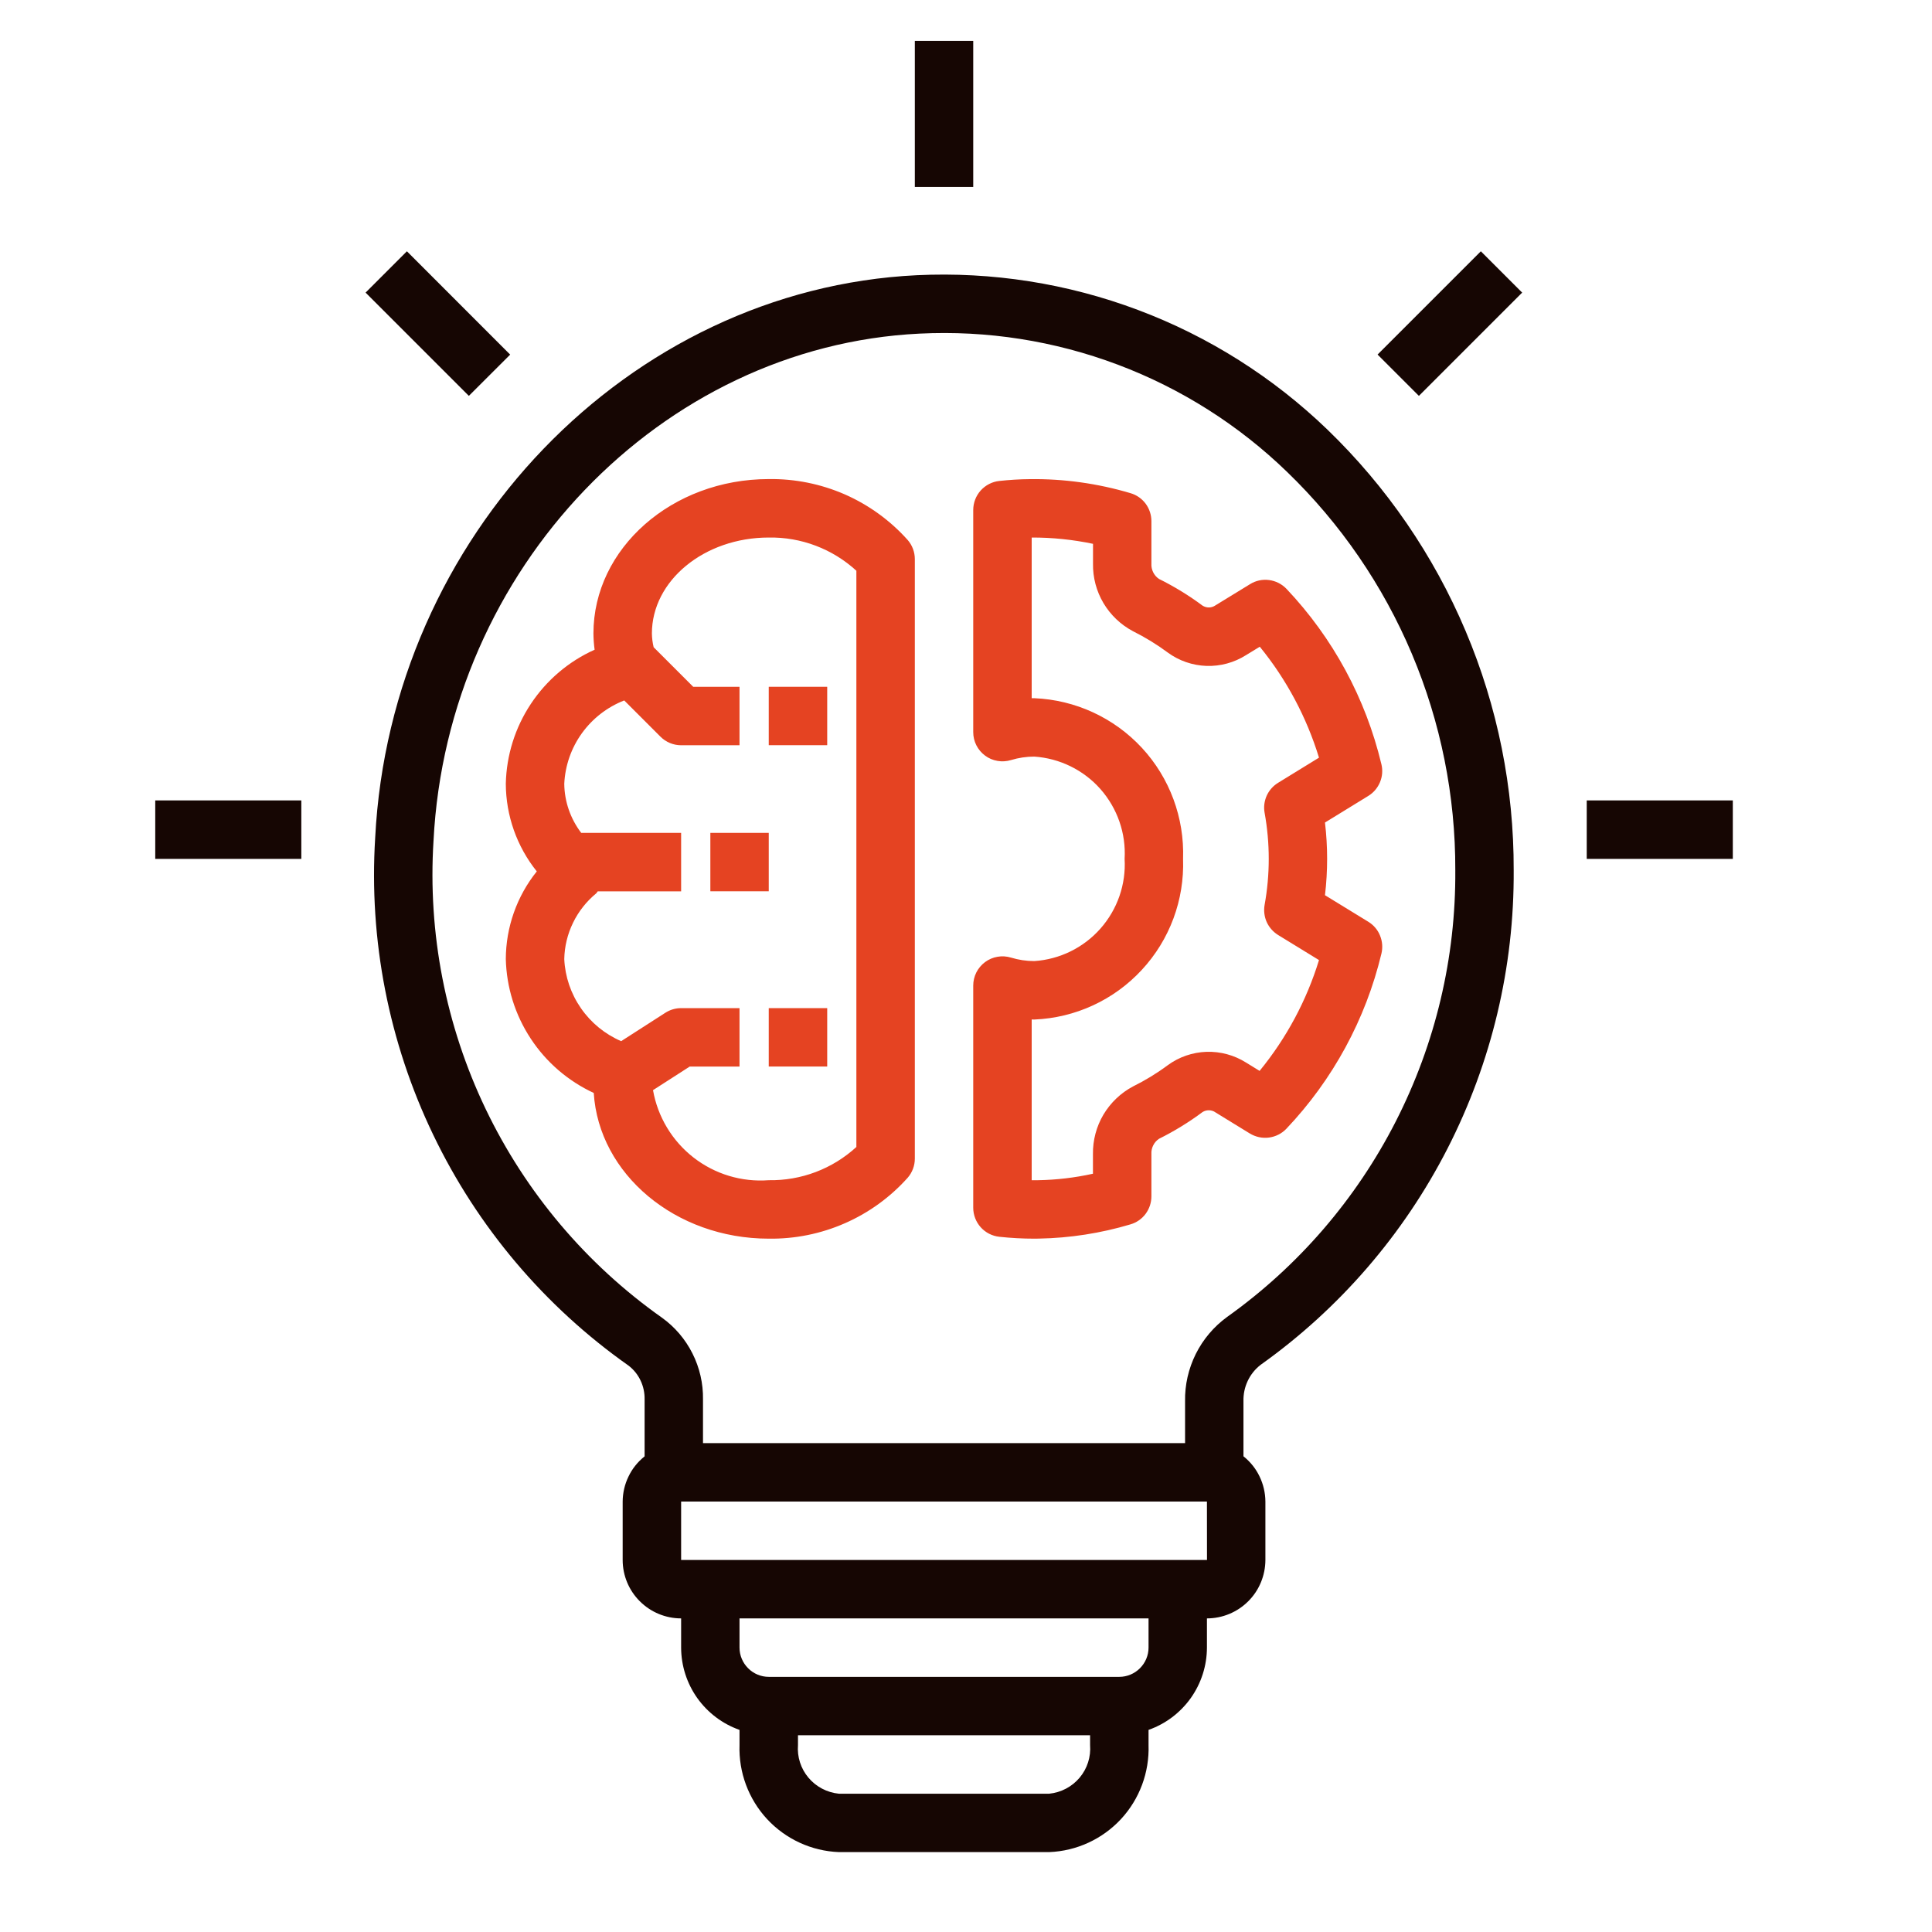 <svg width="31" height="31" viewBox="0 0 31 31" fill="none" xmlns="http://www.w3.org/2000/svg">
<g clip-path="url(#clip0_59_6312)">
<path d="M20.228 21.899C21.492 20.999 22.521 19.808 23.227 18.427C23.934 17.045 24.298 15.514 24.288 13.963C24.292 12.644 24.03 11.338 23.516 10.124C23.003 8.909 22.249 7.811 21.301 6.895C20.429 6.054 19.395 5.4 18.261 4.974C17.128 4.548 15.918 4.358 14.709 4.416C10.082 4.642 6.266 8.608 6.02 13.443C5.918 15.084 6.238 16.724 6.95 18.206C7.661 19.688 8.74 20.964 10.084 21.911C10.167 21.974 10.234 22.057 10.278 22.151C10.323 22.245 10.345 22.349 10.343 22.454V23.368C10.234 23.455 10.145 23.565 10.085 23.691C10.024 23.816 9.992 23.954 9.991 24.093V25.031C9.991 25.279 10.09 25.518 10.266 25.693C10.442 25.869 10.68 25.968 10.929 25.968V26.437C10.93 26.727 11.02 27.009 11.188 27.246C11.356 27.482 11.593 27.661 11.866 27.757V27.999C11.851 28.438 12.01 28.866 12.308 29.188C12.607 29.51 13.021 29.701 13.46 29.718H16.835C17.274 29.701 17.688 29.51 17.987 29.188C18.285 28.866 18.444 28.438 18.429 27.999V27.757C18.702 27.661 18.939 27.482 19.107 27.246C19.275 27.009 19.365 26.727 19.366 26.437V25.968C19.615 25.968 19.853 25.869 20.029 25.693C20.205 25.518 20.303 25.279 20.304 25.031V24.093C20.303 23.954 20.271 23.816 20.21 23.69C20.15 23.564 20.061 23.454 19.952 23.367V22.484C19.949 22.372 19.972 22.26 20.02 22.158C20.068 22.056 20.139 21.968 20.228 21.899ZM6.956 13.491C7.178 9.13 10.603 5.556 14.755 5.353C15.838 5.299 16.92 5.469 17.935 5.851C18.95 6.233 19.875 6.819 20.654 7.574C21.511 8.402 22.192 9.395 22.655 10.493C23.118 11.591 23.355 12.771 23.351 13.963C23.361 15.364 23.033 16.746 22.396 17.994C21.759 19.242 20.831 20.318 19.69 21.131C19.477 21.286 19.305 21.489 19.187 21.725C19.07 21.961 19.01 22.221 19.015 22.484V23.156H11.28V22.454C11.284 22.198 11.226 21.945 11.111 21.717C10.996 21.488 10.828 21.291 10.62 21.142C9.407 20.285 8.434 19.132 7.792 17.793C7.151 16.454 6.863 14.973 6.956 13.491ZM16.835 28.781H13.46C13.27 28.762 13.095 28.67 12.972 28.524C12.849 28.378 12.789 28.19 12.804 27.999V27.843H17.491V27.999C17.506 28.19 17.446 28.378 17.323 28.524C17.2 28.67 17.025 28.762 16.835 28.781ZM18.429 26.437C18.429 26.561 18.379 26.68 18.291 26.768C18.203 26.856 18.084 26.906 17.96 26.906H12.335C12.211 26.906 12.091 26.856 12.004 26.768C11.916 26.68 11.866 26.561 11.866 26.437V25.968H18.429V26.437ZM10.929 25.031V24.093H19.366L19.367 25.031H10.929ZM14.679 0.656H15.616V3H14.679V0.656ZM25.46 12.843H27.804V13.781H25.46V12.843ZM2.491 12.843H4.835V13.781H2.491V12.843ZM5.866 4.695L6.529 4.032L8.186 5.69L7.523 6.352L5.866 4.695ZM22.104 5.689L23.761 4.032L24.424 4.695L22.767 6.352L22.104 5.689Z" fill="#160603"/>
<path d="M14.564 18.898C14.638 18.813 14.679 18.704 14.679 18.591V8.971C14.679 8.858 14.638 8.749 14.564 8.664C14.284 8.351 13.94 8.102 13.556 7.933C13.171 7.765 12.755 7.681 12.335 7.687C10.784 7.687 9.522 8.799 9.522 10.165C9.523 10.252 9.529 10.339 9.541 10.425C9.124 10.612 8.77 10.914 8.518 11.294C8.265 11.675 8.126 12.119 8.116 12.576C8.118 13.087 8.293 13.583 8.613 13.982C8.293 14.381 8.118 14.877 8.116 15.388C8.127 15.842 8.265 16.284 8.515 16.664C8.764 17.044 9.115 17.346 9.527 17.537C9.609 18.838 10.837 19.875 12.335 19.875C12.755 19.881 13.171 19.797 13.556 19.628C13.94 19.46 14.284 19.211 14.564 18.898ZM10.478 17.492L11.066 17.114H11.866V16.176H10.929C10.839 16.176 10.751 16.202 10.675 16.251L9.967 16.706C9.707 16.594 9.483 16.411 9.322 16.178C9.16 15.945 9.067 15.672 9.054 15.389C9.058 15.187 9.106 14.988 9.195 14.806C9.283 14.624 9.41 14.464 9.566 14.335C9.577 14.326 9.581 14.312 9.591 14.302H10.929V13.364H9.326C9.153 13.137 9.057 12.861 9.054 12.576C9.068 12.284 9.166 12.002 9.337 11.765C9.508 11.528 9.744 11.345 10.016 11.239L10.597 11.82C10.685 11.908 10.804 11.958 10.929 11.958H11.866V11.02H11.123L10.488 10.385C10.471 10.313 10.461 10.239 10.46 10.165C10.46 9.316 11.301 8.625 12.335 8.625C12.855 8.616 13.358 8.807 13.741 9.158V18.404C13.358 18.755 12.855 18.946 12.335 18.937C11.901 18.97 11.471 18.84 11.128 18.573C10.785 18.306 10.553 17.92 10.478 17.492ZM16.036 19.845C16.222 19.865 16.409 19.875 16.597 19.875L16.67 19.874C17.168 19.865 17.662 19.788 18.138 19.646C18.235 19.618 18.321 19.559 18.382 19.477C18.442 19.396 18.475 19.298 18.475 19.196V18.518C18.472 18.47 18.482 18.422 18.503 18.38C18.524 18.337 18.556 18.3 18.596 18.273C18.841 18.151 19.075 18.008 19.295 17.844C19.326 17.824 19.363 17.814 19.4 17.815C19.437 17.816 19.473 17.827 19.503 17.849L20.055 18.188C20.147 18.243 20.254 18.267 20.36 18.253C20.467 18.239 20.565 18.19 20.639 18.113C21.386 17.326 21.913 16.356 22.166 15.3C22.189 15.204 22.181 15.103 22.143 15.011C22.106 14.919 22.04 14.842 21.955 14.79L21.26 14.364C21.306 13.976 21.306 13.585 21.26 13.198L21.955 12.771C22.04 12.719 22.105 12.642 22.143 12.55C22.181 12.459 22.189 12.357 22.165 12.261C21.913 11.206 21.388 10.236 20.642 9.448C20.568 9.371 20.47 9.321 20.363 9.307C20.257 9.293 20.149 9.316 20.058 9.373L19.503 9.713C19.473 9.734 19.437 9.746 19.4 9.747C19.363 9.748 19.327 9.737 19.296 9.718C19.076 9.554 18.842 9.411 18.596 9.289C18.556 9.262 18.524 9.225 18.503 9.182C18.482 9.139 18.472 9.091 18.475 9.043V8.362C18.475 8.261 18.442 8.162 18.382 8.081C18.321 8 18.236 7.941 18.139 7.913C17.614 7.757 17.07 7.681 16.523 7.688C16.359 7.689 16.196 7.7 16.035 7.717C15.92 7.729 15.814 7.784 15.736 7.87C15.659 7.956 15.616 8.068 15.616 8.184V11.747C15.616 11.821 15.633 11.893 15.666 11.958C15.699 12.024 15.747 12.08 15.806 12.124C15.864 12.168 15.933 12.197 16.005 12.209C16.077 12.222 16.151 12.217 16.221 12.196C16.343 12.159 16.469 12.14 16.596 12.14C17.005 12.168 17.387 12.355 17.658 12.662C17.929 12.97 18.069 13.372 18.045 13.781C18.069 14.19 17.929 14.592 17.658 14.899C17.387 15.206 17.005 15.394 16.596 15.421C16.469 15.421 16.343 15.402 16.221 15.365C16.151 15.344 16.077 15.339 16.005 15.352C15.933 15.364 15.864 15.394 15.806 15.437C15.747 15.481 15.699 15.538 15.666 15.603C15.633 15.669 15.616 15.741 15.616 15.814V19.379C15.616 19.494 15.659 19.606 15.736 19.692C15.814 19.779 15.921 19.833 16.036 19.845ZM16.554 16.358L16.596 16.359C17.254 16.332 17.874 16.046 18.321 15.562C18.769 15.079 19.006 14.439 18.983 13.781C19.006 13.123 18.769 12.482 18.322 11.999C17.874 11.516 17.254 11.23 16.596 11.203L16.554 11.203V8.625C16.884 8.624 17.214 8.658 17.538 8.726V9.043C17.534 9.266 17.592 9.485 17.705 9.676C17.819 9.868 17.983 10.024 18.179 10.128C18.375 10.226 18.562 10.34 18.737 10.47C18.918 10.603 19.135 10.677 19.359 10.685C19.583 10.692 19.804 10.632 19.993 10.512L20.214 10.377C20.643 10.903 20.965 11.508 21.164 12.157L20.507 12.561C20.427 12.61 20.364 12.682 20.325 12.767C20.287 12.853 20.274 12.948 20.291 13.04C20.38 13.53 20.38 14.032 20.291 14.521C20.275 14.614 20.287 14.709 20.325 14.795C20.364 14.88 20.427 14.952 20.507 15.002L21.164 15.405C20.965 16.054 20.641 16.658 20.211 17.183L19.993 17.049C19.804 16.93 19.583 16.87 19.359 16.877C19.135 16.885 18.918 16.959 18.737 17.092C18.562 17.222 18.375 17.336 18.179 17.433C17.983 17.537 17.819 17.694 17.705 17.885C17.592 18.076 17.534 18.296 17.537 18.518V18.833C17.248 18.897 16.953 18.932 16.657 18.937L16.554 18.937V16.358Z" fill="#E54322"/>
<path d="M12.335 11.02H13.273V11.957H12.335V11.02ZM12.335 16.176H13.273V17.113H12.335V16.176ZM11.398 13.364H12.335V14.301H11.398V13.364Z" fill="#E54322"/>
</g>
<defs>
<clipPath id="clip0_59_6312">
<rect width="30" height="30" fill="white" transform="translate(0.147 0.187)"/>
</clipPath>
</defs>
</svg>
